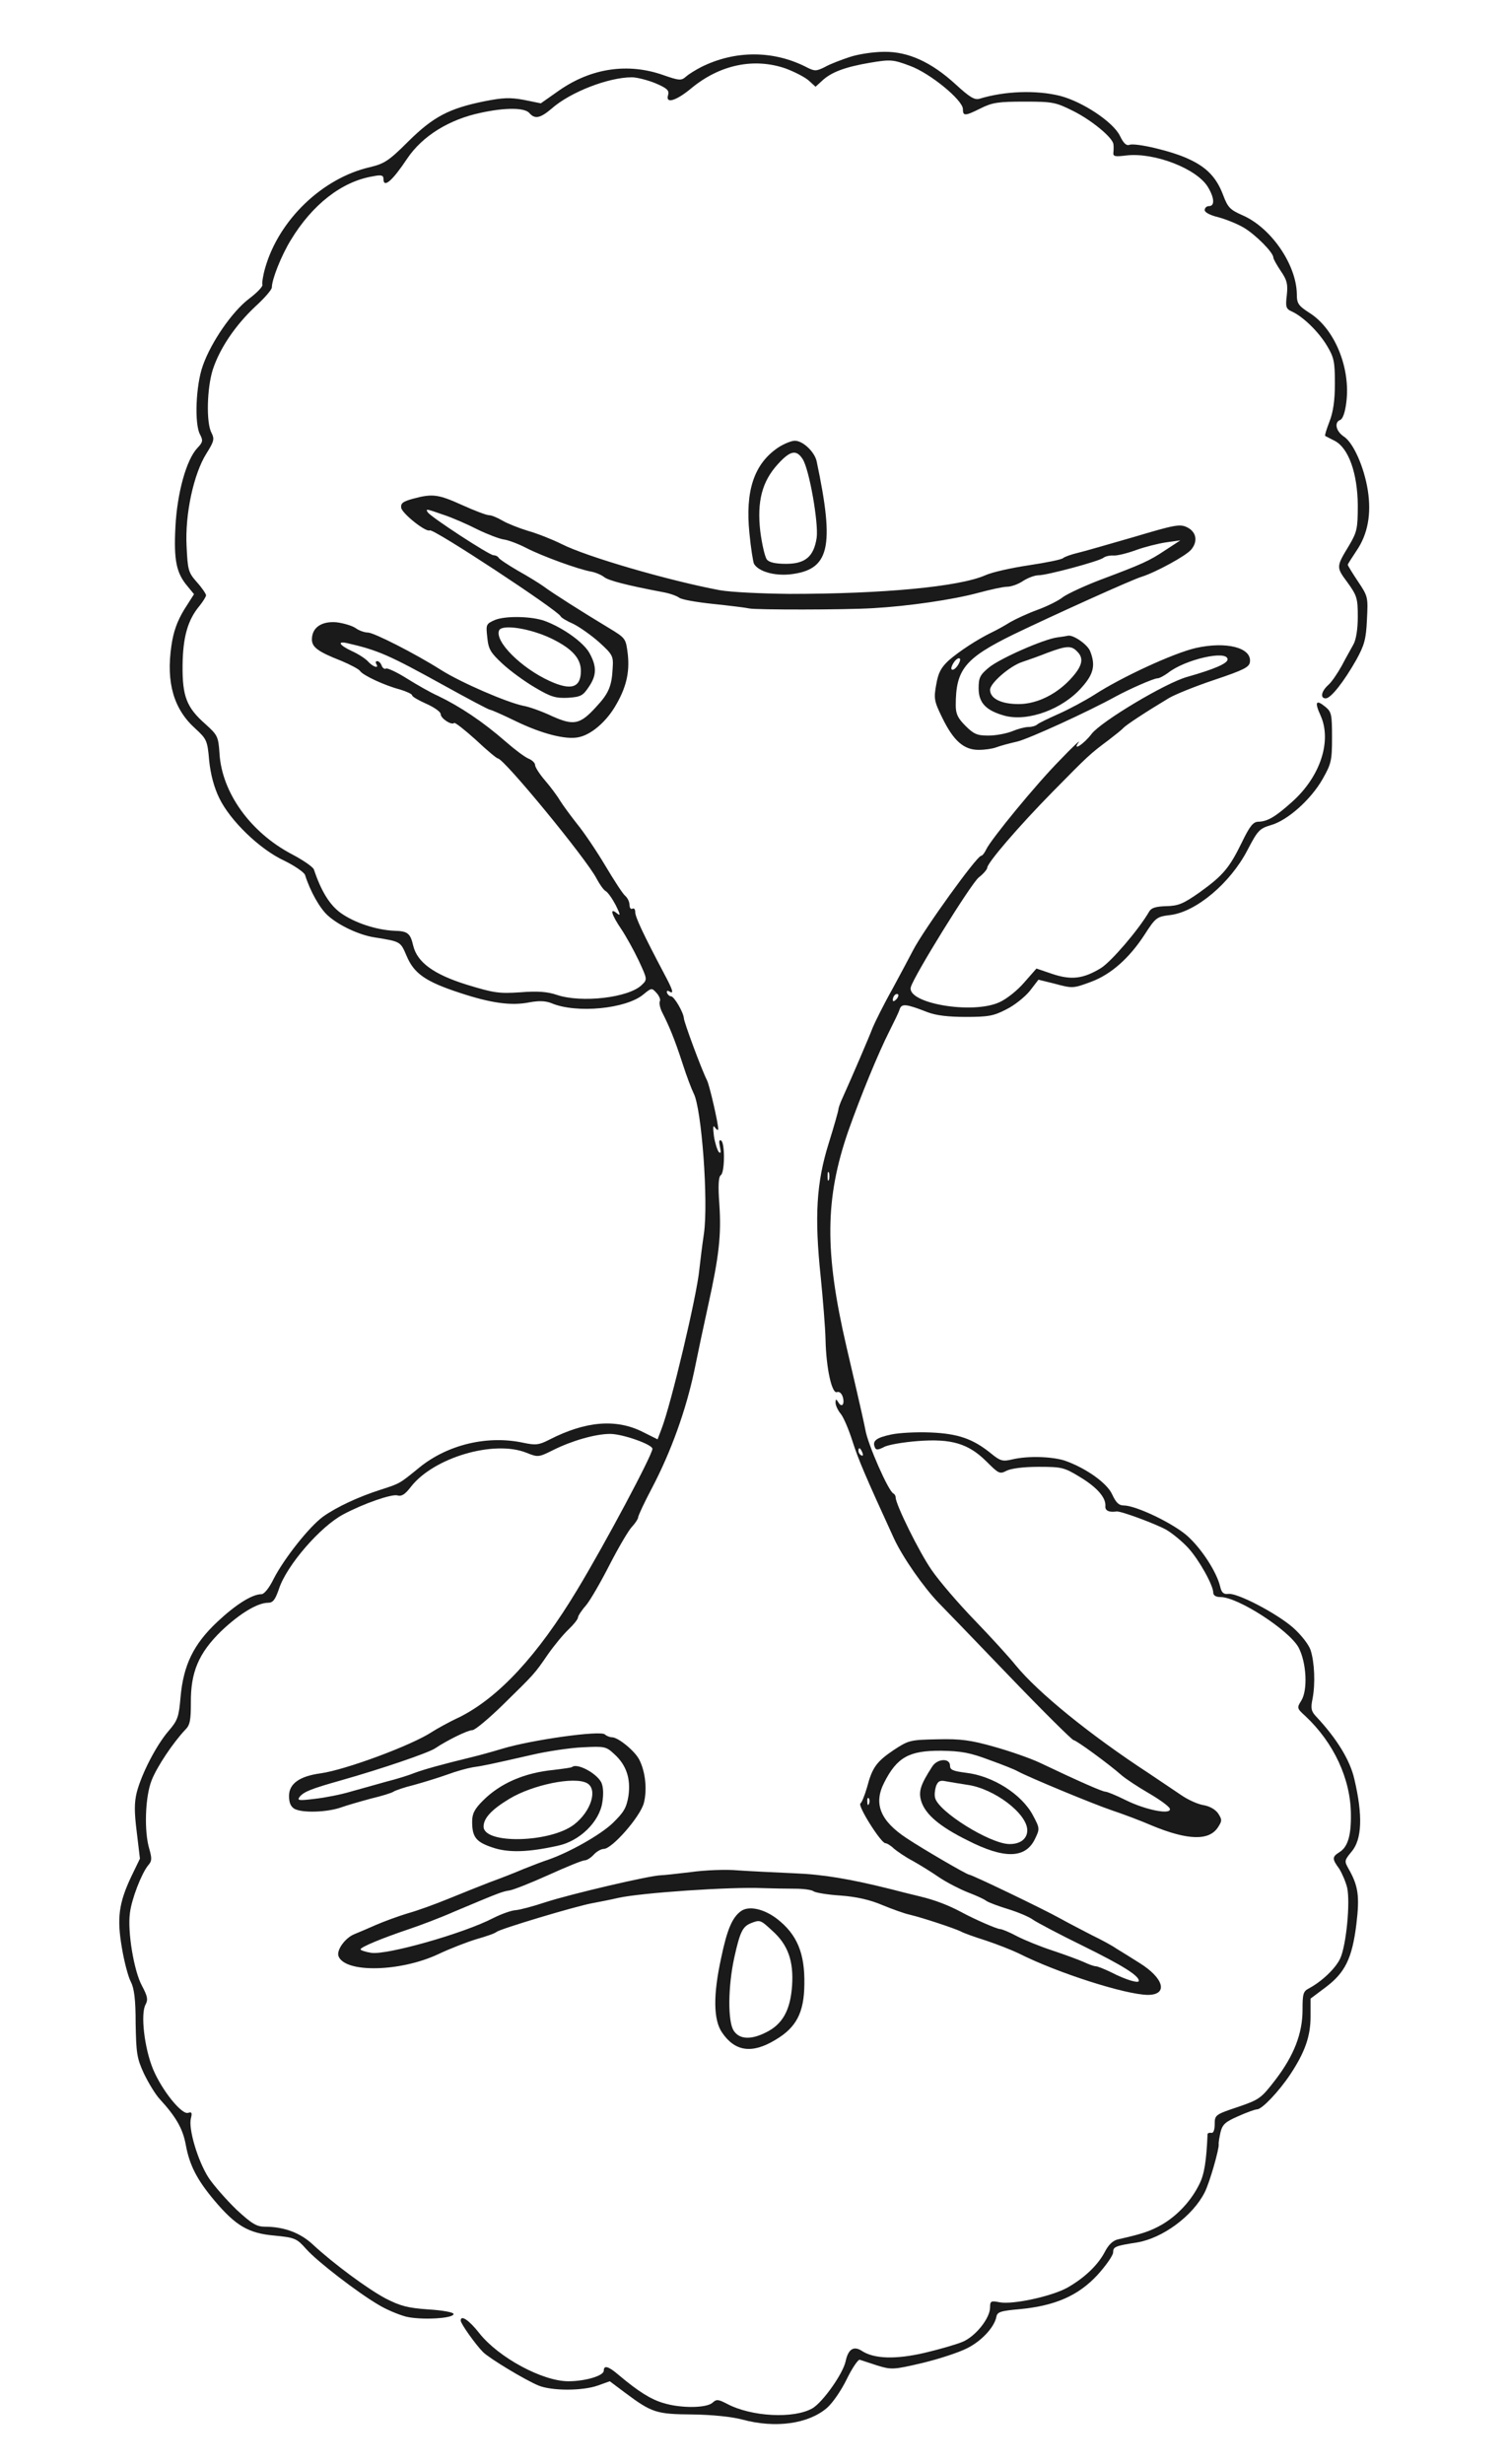 <?xml version="1.0" standalone="no"?>
<!DOCTYPE svg PUBLIC "-//W3C//DTD SVG 20010904//EN"
 "http://www.w3.org/TR/2001/REC-SVG-20010904/DTD/svg10.dtd">
<svg version="1.0" xmlns="http://www.w3.org/2000/svg"
 width="527pt" height="861pt" viewBox="0 0 527 861"
 preserveAspectRatio="xMidYMid meet">

<g transform="translate(0,861) scale(0.1,-0.1)"
fill="#1A1A1A" stroke="none">
<path d="M2970 8411 c-30 -10 -70 -25 -87 -35 -30 -15 -36 -15 -62 -2 -117 61
-253 61 -372 1 -19 -10 -42 -24 -52 -33 -16 -14 -23 -14 -80 6 -123 43 -251
24 -363 -54 l-64 -45 -59 12 c-49 9 -73 8 -139 -5 -123 -25 -178 -54 -265
-140 -68 -68 -84 -78 -134 -90 -166 -38 -318 -184 -366 -351 -8 -27 -12 -55
-10 -60 2 -6 -19 -28 -47 -49 -59 -45 -132 -151 -161 -233 -25 -69 -30 -205
-10 -241 11 -21 10 -27 -9 -47 -39 -41 -71 -158 -77 -276 -6 -116 3 -161 42
-207 l23 -28 -35 -55 c-24 -40 -37 -76 -44 -125 -19 -129 8 -222 84 -290 39
-36 42 -41 48 -112 5 -48 17 -93 35 -130 38 -79 141 -179 227 -219 37 -18 70
-41 73 -50 18 -57 52 -118 81 -143 38 -34 109 -67 161 -75 93 -15 91 -14 113
-65 26 -62 67 -90 186 -129 109 -36 180 -46 244 -33 33 6 56 5 76 -3 87 -37
262 -20 322 31 28 23 29 23 46 4 9 -10 14 -23 11 -28 -3 -6 0 -23 8 -39 25
-49 44 -95 71 -178 14 -44 32 -91 39 -105 28 -52 52 -379 36 -490 -6 -41 -13
-97 -16 -125 -8 -89 -99 -472 -132 -557 l-14 -37 -50 25 c-94 48 -201 39 -328
-26 -37 -19 -48 -20 -91 -11 -125 27 -264 -6 -363 -86 -71 -58 -68 -56 -136
-78 -78 -25 -153 -60 -201 -94 -49 -36 -136 -146 -173 -218 -15 -31 -33 -53
-42 -53 -33 0 -90 -36 -155 -97 -83 -78 -118 -151 -128 -262 -6 -70 -10 -82
-42 -119 -43 -50 -94 -149 -111 -214 -9 -37 -9 -68 0 -140 l11 -92 -30 -62
c-44 -93 -51 -146 -33 -250 8 -48 22 -101 31 -118 12 -23 17 -62 17 -146 2
-103 4 -121 29 -175 16 -33 40 -73 56 -90 56 -61 80 -103 90 -158 13 -71 38
-121 99 -194 75 -89 119 -116 211 -124 72 -7 78 -10 111 -47 39 -44 181 -153
253 -195 26 -16 69 -34 95 -41 52 -13 167 -7 167 9 0 6 -39 13 -88 16 -72 5
-98 12 -149 38 -64 34 -184 123 -255 189 -44 41 -101 62 -167 62 -29 0 -46 10
-100 60 -35 34 -79 84 -97 111 -38 59 -71 171 -62 207 5 20 3 24 -9 20 -22 -9
-92 78 -123 152 -30 72 -45 194 -26 227 9 17 6 29 -13 65 -28 51 -51 190 -42
254 6 50 41 139 64 167 13 14 13 24 4 56 -19 62 -15 183 8 241 19 48 74 130
117 176 17 16 20 34 20 95 -1 106 27 173 106 250 63 60 126 99 164 99 17 0 25
11 38 49 27 82 145 218 225 260 71 38 170 72 189 66 14 -4 26 3 46 29 79 103
291 166 405 120 40 -16 42 -16 94 10 64 32 147 56 198 56 44 0 148 -37 148
-52 0 -21 -164 -329 -263 -493 -138 -229 -274 -376 -412 -445 -39 -18 -81 -42
-95 -51 -71 -47 -303 -133 -390 -145 -73 -10 -110 -36 -110 -79 0 -24 6 -37
19 -45 28 -15 112 -12 160 4 22 8 71 22 108 32 38 9 73 20 78 24 6 4 37 15 70
23 33 9 85 25 116 36 32 12 72 23 90 26 36 5 60 10 209 44 52 12 131 24 176
26 77 4 82 3 111 -24 42 -38 58 -86 49 -147 -7 -41 -16 -56 -55 -94 -43 -41
-151 -102 -226 -128 -16 -5 -55 -20 -85 -32 -30 -13 -84 -34 -120 -47 -36 -14
-101 -40 -145 -58 -44 -18 -107 -41 -140 -50 -33 -10 -82 -28 -110 -40 -27
-12 -62 -27 -77 -33 -32 -13 -63 -56 -55 -77 23 -59 215 -55 348 7 42 20 102
43 135 53 32 9 64 20 69 25 14 11 274 89 333 100 26 5 68 13 93 19 82 18 393
39 504 34 33 -1 84 -2 113 -2 30 0 59 -4 65 -9 7 -5 49 -12 95 -15 55 -4 103
-15 145 -33 34 -14 78 -30 97 -34 46 -11 154 -47 177 -58 10 -6 50 -20 88 -32
39 -13 90 -33 115 -45 137 -69 373 -144 451 -145 72 0 57 58 -28 111 -30 19
-67 42 -82 51 -14 10 -53 31 -86 47 -33 17 -83 43 -110 58 -59 33 -309 153
-318 153 -8 0 -164 91 -218 127 -93 61 -117 121 -79 195 45 89 88 112 200 111
69 -1 101 -7 167 -32 45 -16 90 -34 100 -40 41 -22 263 -114 328 -136 39 -13
103 -37 142 -54 124 -51 198 -53 229 -6 15 23 15 27 1 49 -10 14 -29 25 -51
29 -20 3 -55 19 -78 35 -24 16 -74 50 -113 76 -208 136 -387 282 -465 377 -24
30 -89 101 -145 159 -56 58 -123 136 -149 174 -44 63 -126 230 -126 254 0 6
-4 12 -8 14 -17 7 -90 173 -98 223 -4 20 -9 46 -66 290 -77 332 -75 517 6 752
43 122 105 273 144 350 16 32 33 66 36 77 7 20 22 19 96 -10 31 -12 73 -17
135 -17 77 0 97 3 141 26 29 14 66 44 83 65 l30 39 53 -13 c67 -18 67 -18 132
6 69 26 132 82 185 163 40 62 43 64 91 70 90 11 209 111 269 226 36 69 42 76
82 88 58 16 140 89 181 161 30 53 33 64 33 145 0 82 -2 90 -24 108 -32 26 -38
17 -16 -31 40 -89 -1 -214 -100 -302 -58 -52 -85 -68 -117 -69 -18 0 -30 -14
-58 -72 -44 -90 -66 -116 -148 -175 -57 -40 -74 -47 -116 -48 -37 -1 -53 -6
-60 -19 -38 -65 -132 -174 -168 -197 -62 -38 -104 -43 -170 -21 l-56 19 -43
-49 c-24 -28 -62 -58 -87 -69 -95 -43 -324 -3 -309 53 10 38 208 358 237 383
17 13 30 29 30 34 0 17 110 145 230 267 122 124 128 130 195 180 22 17 45 35
50 41 10 11 80 57 160 105 22 13 94 42 160 64 101 34 121 44 123 62 7 50 -82
73 -189 49 -78 -18 -258 -101 -354 -163 -33 -21 -89 -51 -125 -67 -36 -16 -69
-32 -75 -37 -5 -5 -19 -9 -31 -9 -12 0 -38 -7 -57 -15 -20 -8 -57 -15 -83 -15
-39 0 -51 5 -80 34 -27 27 -34 42 -34 72 0 125 32 164 201 247 139 67 415 192
449 202 48 15 155 73 173 95 24 29 18 62 -15 78 -25 12 -44 8 -185 -34 -87
-25 -176 -51 -198 -56 -21 -5 -44 -13 -50 -18 -5 -5 -60 -16 -120 -25 -60 -9
-128 -24 -152 -35 -91 -40 -357 -65 -683 -65 -98 1 -206 6 -245 13 -176 33
-463 116 -552 161 -32 16 -85 37 -117 46 -33 10 -73 26 -90 36 -17 10 -38 19
-47 19 -9 0 -51 16 -93 35 -84 38 -104 41 -171 23 -37 -10 -45 -16 -43 -32 3
-20 87 -87 100 -79 13 7 447 -279 457 -300 2 -5 22 -17 45 -27 22 -11 63 -40
90 -64 47 -43 50 -48 47 -91 -3 -62 -14 -88 -57 -134 -57 -63 -79 -67 -155
-33 -36 17 -81 33 -100 36 -58 12 -218 81 -289 126 -90 57 -234 130 -254 130
-12 0 -32 7 -44 16 -12 8 -42 17 -67 20 -52 4 -85 -19 -85 -60 0 -27 21 -43
103 -75 31 -13 61 -29 65 -35 9 -15 86 -51 140 -65 23 -7 42 -16 42 -20 0 -5
23 -18 50 -30 27 -12 50 -28 50 -36 0 -15 38 -40 47 -31 3 3 37 -24 76 -59 38
-36 73 -65 77 -65 21 0 311 -353 345 -420 10 -19 24 -39 31 -43 8 -4 24 -27
36 -50 16 -32 17 -39 4 -28 -27 22 -19 -5 15 -55 16 -24 44 -74 61 -110 30
-65 31 -66 11 -85 -45 -45 -211 -64 -297 -35 -32 11 -67 14 -128 9 -75 -5 -93
-2 -188 27 -115 36 -172 78 -186 136 -10 43 -19 51 -66 52 -64 3 -139 28 -187
62 -39 28 -69 77 -94 152 -3 9 -38 33 -78 54 -144 76 -244 215 -252 352 -4 59
-7 64 -49 102 -66 58 -81 97 -80 205 1 99 18 159 59 208 13 16 23 33 23 37 0
5 -14 26 -32 46 -30 34 -32 42 -36 125 -6 113 25 254 69 324 27 43 29 51 18
73 -19 35 -16 157 5 222 25 75 79 154 148 219 32 29 58 59 58 67 0 28 33 111
66 165 75 124 178 205 287 223 29 6 37 4 37 -9 0 -34 31 -7 83 71 53 79 147
137 257 160 87 19 154 18 170 -1 19 -22 38 -18 77 15 65 58 199 110 281 110
18 0 56 -10 83 -21 40 -17 48 -25 44 -40 -11 -33 27 -22 80 22 100 83 219 108
330 70 32 -12 69 -31 82 -43 l23 -21 23 21 c32 30 80 48 168 63 72 12 80 11
139 -11 71 -26 185 -120 185 -151 0 -25 7 -25 63 3 40 20 62 23 152 23 99 0
109 -2 171 -33 64 -32 138 -93 140 -116 1 -6 1 -19 0 -28 -2 -15 5 -16 46 -11
97 11 245 -46 284 -110 23 -38 25 -67 4 -67 -8 0 -15 -6 -15 -14 0 -8 19 -18
48 -25 26 -7 66 -23 88 -36 41 -24 104 -87 104 -105 0 -5 12 -26 26 -47 22
-32 25 -46 21 -84 -5 -41 -3 -48 17 -57 40 -18 95 -72 124 -121 24 -40 27 -56
27 -131 0 -59 -6 -100 -19 -133 -10 -26 -17 -48 -15 -50 2 -1 17 -9 33 -17 49
-25 80 -114 81 -225 0 -82 -3 -94 -30 -140 -46 -76 -46 -76 -6 -130 33 -46 36
-55 36 -120 0 -43 -6 -80 -15 -96 -8 -15 -27 -48 -41 -75 -15 -27 -36 -58 -48
-68 -24 -22 -28 -46 -8 -46 18 0 64 59 107 135 28 51 34 72 37 140 4 78 4 81
-31 133 -20 30 -36 56 -36 59 0 2 14 24 30 48 40 58 53 129 40 212 -13 82 -51
167 -84 188 -28 19 -34 50 -12 58 9 4 17 28 21 62 15 119 -40 254 -126 310
-42 27 -47 34 -47 68 -2 104 -91 232 -190 275 -43 19 -51 27 -67 69 -23 62
-57 98 -120 127 -58 28 -187 58 -208 50 -11 -4 -21 6 -33 31 -23 48 -129 119
-209 140 -84 21 -194 17 -282 -10 -17 -5 -34 5 -83 50 -85 78 -166 115 -250
114 -36 0 -90 -8 -120 -18z m-1419 -1600 c30 -10 83 -33 118 -51 35 -17 77
-33 92 -35 15 -2 50 -15 77 -29 58 -30 183 -75 227 -83 17 -3 37 -12 46 -19
14 -12 79 -29 206 -53 23 -4 48 -13 56 -19 8 -7 61 -16 118 -22 57 -6 115 -13
128 -16 25 -5 330 -5 431 1 125 7 282 30 370 54 41 11 86 21 100 21 14 0 39 9
55 20 17 11 41 20 54 20 30 0 212 49 227 61 6 5 22 9 35 8 13 -1 49 8 79 19
30 11 78 23 105 27 l50 7 -52 -34 c-57 -38 -79 -48 -228 -104 -55 -21 -113
-48 -130 -60 -16 -13 -57 -33 -90 -45 -33 -12 -76 -32 -95 -43 -19 -12 -48
-28 -65 -36 -51 -25 -112 -65 -149 -97 -27 -25 -37 -43 -44 -84 -9 -49 -8 -58
21 -117 39 -80 75 -112 127 -112 22 0 49 4 62 9 13 5 46 14 73 20 41 10 247
104 345 158 46 25 132 63 145 63 7 0 23 9 37 19 59 47 208 81 208 47 0 -14
-46 -34 -141 -61 -76 -21 -301 -156 -334 -199 -28 -37 -70 -63 -45 -29 7 10
-23 -18 -65 -62 -86 -87 -241 -277 -258 -312 -6 -13 -14 -23 -18 -23 -15 0
-200 -257 -238 -330 -10 -19 -42 -80 -72 -135 -31 -55 -61 -116 -69 -135 -12
-32 -73 -174 -106 -247 -8 -17 -14 -35 -14 -39 0 -5 -15 -58 -34 -119 -43
-137 -50 -256 -28 -465 8 -80 16 -179 17 -220 2 -99 22 -191 40 -184 8 3 16
-4 20 -16 8 -26 -3 -40 -15 -20 -8 13 -10 13 -10 -1 0 -9 8 -27 19 -40 10 -13
28 -56 40 -94 20 -63 45 -122 145 -340 31 -67 104 -171 156 -225 14 -14 124
-128 244 -253 120 -125 223 -227 228 -227 9 0 124 -84 168 -123 14 -12 56 -40
94 -62 38 -22 71 -46 74 -54 8 -23 -82 -6 -153 29 -34 17 -66 30 -72 30 -10 0
-86 33 -229 101 -34 16 -106 41 -160 56 -81 23 -117 28 -198 26 -95 -2 -100
-3 -152 -37 -61 -41 -76 -62 -94 -131 -8 -27 -18 -53 -23 -56 -11 -8 72 -139
87 -139 5 0 19 -8 30 -19 12 -10 41 -30 66 -43 25 -14 67 -40 93 -58 27 -18
72 -41 100 -52 29 -11 57 -24 63 -29 6 -5 40 -18 76 -29 36 -11 76 -28 89 -38
13 -9 92 -51 174 -91 140 -69 195 -104 195 -122 0 -10 -47 4 -97 30 -23 11
-47 21 -54 21 -6 0 -25 7 -42 15 -18 8 -67 26 -109 40 -43 14 -99 37 -124 50
-26 14 -53 25 -59 25 -11 0 -89 34 -135 59 -45 24 -91 42 -145 55 -33 8 -78
19 -100 25 -144 36 -238 52 -342 56 -65 3 -152 7 -194 10 -41 4 -115 1 -165
-6 -49 -6 -96 -11 -104 -11 -40 -1 -313 -65 -403 -94 -42 -14 -90 -27 -105
-28 -15 -1 -49 -13 -77 -27 -103 -54 -375 -131 -428 -122 -20 3 -37 9 -37 12
0 8 75 39 170 71 36 12 108 39 160 62 157 66 165 69 191 73 13 2 74 26 136 54
62 28 118 51 126 51 8 0 22 9 32 20 10 11 26 20 35 20 29 0 127 112 140 160
12 46 6 109 -16 152 -16 31 -74 78 -95 78 -8 0 -20 5 -25 10 -15 15 -257 -19
-359 -50 -33 -10 -80 -23 -105 -29 -111 -27 -167 -43 -200 -55 -19 -8 -64 -22
-100 -31 -36 -10 -92 -26 -125 -35 -33 -10 -89 -21 -125 -25 -57 -7 -63 -6
-52 8 15 17 39 27 142 56 148 42 305 96 330 112 45 30 115 64 131 64 9 0 58
41 108 90 109 107 108 105 156 175 21 30 53 69 72 87 18 17 33 36 33 42 0 5
12 24 28 42 15 18 52 82 83 143 31 60 66 120 78 132 11 12 21 27 21 32 0 6 22
53 49 104 67 128 118 271 147 407 13 64 35 168 49 231 38 172 46 245 39 351
-5 67 -3 98 5 103 14 9 15 113 1 121 -7 4 -8 -3 -4 -22 4 -19 3 -25 -4 -18 -5
6 -13 30 -17 55 -4 33 -3 41 4 30 6 -8 11 -10 11 -5 0 21 -30 151 -39 170 -19
37 -81 205 -81 217 -1 20 -34 77 -45 77 -5 0 -11 5 -14 12 -2 7 1 9 8 5 17
-11 13 4 -17 60 -75 142 -102 200 -102 217 0 10 -4 15 -10 12 -5 -3 -10 3 -10
13 0 11 -7 25 -15 32 -8 6 -39 54 -70 106 -31 52 -75 117 -98 145 -23 29 -50
66 -60 82 -10 17 -34 49 -53 71 -19 22 -34 46 -34 53 0 7 -10 17 -22 22 -13 5
-49 32 -81 60 -79 69 -158 122 -237 160 -25 11 -74 39 -109 61 -35 22 -68 37
-72 34 -5 -3 -12 2 -15 10 -3 9 -10 16 -16 16 -5 0 -6 -4 -3 -10 11 -17 -11
-11 -29 9 -9 10 -34 26 -56 36 -43 20 -54 36 -17 28 109 -25 147 -42 337 -147
85 -47 158 -86 163 -86 4 0 45 -18 90 -40 91 -44 174 -65 218 -56 43 8 94 51
127 105 40 66 53 120 46 185 -7 56 -7 56 -68 93 -88 53 -197 122 -226 144 -14
10 -54 35 -90 55 -36 21 -66 41 -68 46 -2 4 -10 8 -17 8 -15 0 -220 134 -230
150 -8 13 -7 13 56 -9z m1799 -521 c-6 -11 -15 -20 -21 -20 -6 0 -6 7 1 20 6
11 15 20 21 20 6 0 6 -7 -1 -20z m-218 -1172 c-7 -7 -12 -8 -12 -2 0 14 12 26
19 19 2 -3 -1 -11 -7 -17z m-235 -630 c-3 -7 -5 -2 -5 12 0 14 2 19 5 13 2 -7
2 -19 0 -25z m117 -954 c3 -8 2 -12 -4 -9 -6 3 -10 10 -10 16 0 14 7 11 14 -7z
m23 -1226 c-3 -8 -6 -5 -6 6 -1 11 2 17 5 13 3 -3 4 -12 1 -19z"/>
<path d="M2719 7046 c-84 -57 -115 -151 -100 -299 5 -53 13 -101 16 -107 16
-27 70 -42 124 -37 140 15 159 92 95 395 -7 33 -48 72 -76 72 -13 0 -39 -11
-59 -24z m86 -40 c23 -35 56 -223 49 -275 -10 -66 -40 -91 -107 -91 -37 0 -59
5 -67 15 -7 9 -17 53 -23 98 -12 105 6 175 62 236 43 47 64 51 86 17z"/>
<path d="M1730 6444 c-32 -14 -32 -16 -27 -62 4 -41 12 -53 54 -92 27 -25 78
-62 114 -83 54 -32 71 -37 114 -35 44 3 52 7 72 37 29 42 29 73 2 121 -21 36
-90 86 -154 110 -45 17 -138 19 -175 4z m197 -65 c72 -35 103 -69 103 -113 0
-59 -34 -70 -110 -35 -98 45 -191 137 -176 176 9 23 108 8 183 -28z"/>
<path d="M3695 6383 c-47 -6 -202 -74 -240 -106 -30 -25 -35 -35 -35 -72 0
-51 26 -78 92 -96 81 -21 202 23 269 100 41 46 48 77 29 125 -8 23 -58 58 -77
55 -4 -1 -21 -4 -38 -6z m69 -49 c24 -23 19 -49 -16 -89 -51 -59 -123 -95
-188 -95 -61 0 -100 19 -100 50 0 23 69 83 112 97 18 6 58 20 88 32 67 25 84
26 104 5z"/>
<path d="M3115 3598 c-52 -11 -67 -22 -58 -44 4 -11 10 -11 32 0 14 8 67 17
118 21 117 9 177 -8 241 -72 42 -42 46 -44 69 -32 15 8 59 14 112 14 81 0 90
-2 144 -35 60 -36 92 -72 90 -102 -2 -16 13 -23 39 -19 15 2 136 -43 174 -64
22 -13 57 -42 77 -64 38 -42 87 -130 87 -156 0 -9 9 -15 25 -15 61 0 239 -115
273 -176 28 -53 33 -150 9 -187 -15 -24 -15 -26 15 -53 99 -93 158 -219 159
-343 1 -75 -11 -115 -41 -133 -25 -16 -25 -23 0 -57 10 -16 23 -46 28 -67 11
-51 -3 -199 -24 -246 -16 -35 -64 -81 -111 -106 -19 -10 -21 -20 -21 -74 0
-83 -30 -160 -95 -245 -50 -65 -56 -69 -132 -95 -78 -26 -80 -28 -80 -60 0
-21 -5 -32 -12 -30 -7 1 -13 -1 -13 -5 -4 -93 -11 -140 -29 -175 -28 -57 -76
-109 -131 -141 -41 -23 -68 -32 -152 -51 -19 -4 -34 -19 -47 -44 -24 -46 -71
-91 -131 -125 -54 -30 -190 -60 -237 -51 -30 6 -33 4 -33 -18 0 -38 -52 -103
-98 -121 -22 -9 -81 -26 -132 -38 -100 -23 -175 -21 -218 7 -29 19 -48 6 -57
-37 -10 -44 -79 -141 -115 -163 -65 -38 -214 -30 -299 15 -31 16 -37 17 -51 4
-21 -19 -111 -20 -172 -1 -44 13 -87 40 -156 98 -36 31 -52 35 -52 15 0 -18
-65 -37 -124 -37 -90 0 -244 83 -311 168 -36 46 -65 65 -65 44 0 -11 53 -85
78 -110 22 -22 146 -97 194 -117 47 -19 153 -19 207 0 l42 15 52 -39 c95 -71
110 -76 237 -77 70 -1 138 -8 175 -18 115 -31 229 -15 294 40 21 18 51 62 71
103 19 39 40 69 45 66 6 -2 33 -11 61 -20 49 -15 56 -15 158 9 58 14 128 37
155 51 51 25 96 74 103 110 3 17 14 21 83 27 123 12 203 47 270 119 30 33 55
69 55 79 0 20 7 23 84 35 89 15 194 92 236 175 17 33 51 152 49 168 -1 4 2 22
6 41 7 28 16 37 62 57 29 13 59 24 66 24 17 0 76 62 116 122 51 77 71 133 71
202 l0 63 52 39 c68 51 93 100 108 220 12 99 7 135 -28 196 -14 25 -14 28 11
58 37 43 40 127 10 254 -15 66 -61 141 -133 218 -18 19 -20 29 -13 63 10 52 7
127 -7 170 -7 20 -33 53 -61 78 -57 50 -195 122 -226 118 -17 -2 -24 4 -29 26
-12 50 -64 131 -114 176 -49 44 -180 107 -223 107 -17 0 -27 10 -40 38 -17 39
-89 91 -164 118 -44 15 -131 18 -185 5 -34 -8 -42 -6 -75 21 -63 51 -115 69
-211 73 -48 2 -109 -1 -137 -7z"/>
<path d="M3258 2438 c-42 -65 -49 -88 -38 -123 15 -45 64 -87 161 -135 129
-66 203 -64 236 5 17 35 17 37 -7 82 -39 74 -140 138 -234 149 -46 6 -56 10
-56 25 0 27 -44 25 -62 -3z m122 -64 c95 -13 210 -101 210 -159 0 -30 -25 -49
-64 -48 -68 2 -246 113 -258 161 -3 10 -1 28 3 41 7 18 14 22 36 17 16 -3 48
-8 73 -12z"/>
<path d="M1999 2436 c-2 -2 -31 -6 -64 -10 -103 -10 -187 -47 -247 -107 -30
-30 -38 -46 -38 -74 0 -54 14 -71 71 -90 55 -19 124 -17 228 6 77 16 146 84
156 152 5 31 3 56 -4 70 -18 33 -85 68 -102 53z m52 -56 c39 -21 15 -99 -45
-145 -84 -64 -316 -69 -316 -7 0 29 27 59 90 97 81 49 226 79 271 55z"/>
<path d="M2590 1933 c-31 -22 -49 -64 -70 -165 -28 -128 -27 -215 3 -259 45
-67 105 -76 187 -26 73 43 100 95 101 194 2 109 -26 175 -96 229 -46 35 -98
46 -125 27z m109 -69 c55 -49 75 -106 69 -193 -6 -84 -33 -133 -89 -161 -54
-28 -95 -26 -115 5 -21 32 -20 154 2 255 20 90 29 108 57 120 33 13 34 13 76
-26z"/>
</g>
</svg>
